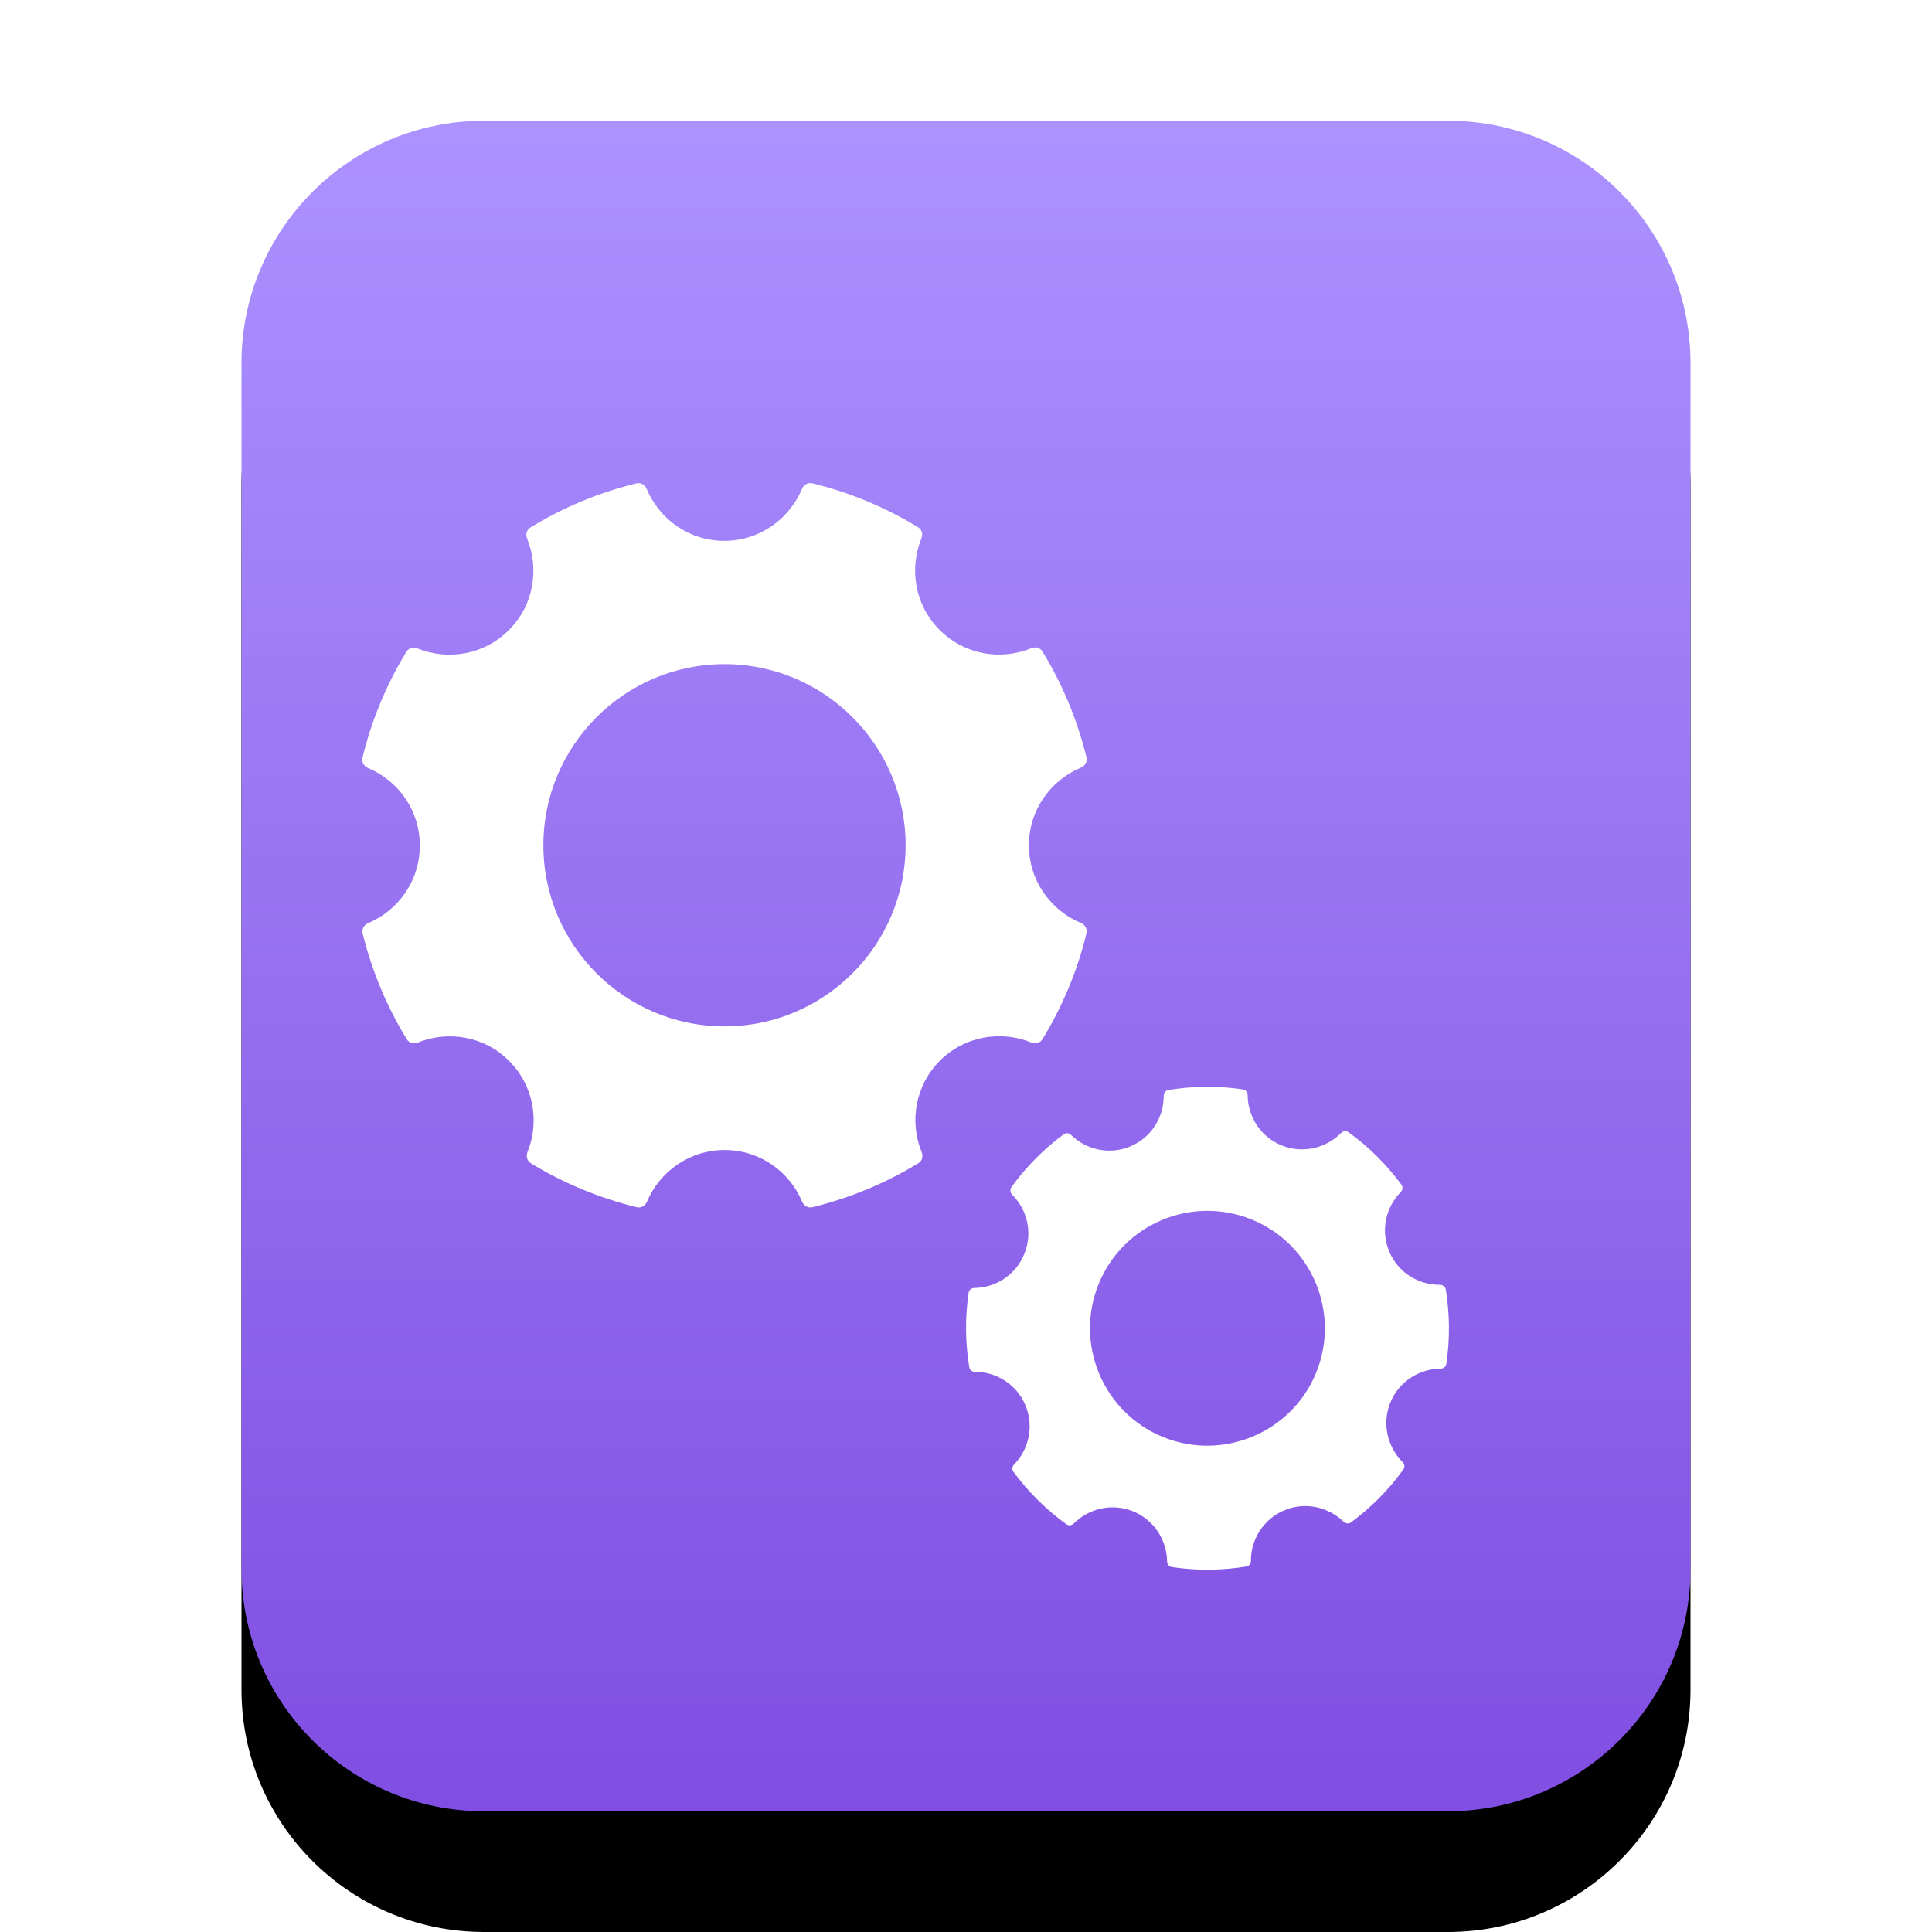 <svg xmlns="http://www.w3.org/2000/svg" xmlns:xlink="http://www.w3.org/1999/xlink" width="16" height="16" viewBox="0 0 16 16">
  <defs>
    <linearGradient id="application-x-executable-c" x1="50%" x2="50%" y1="0%" y2="100%">
      <stop offset="0%" stop-color="#AC92FF"/>
      <stop offset="100%" stop-color="#804EE2"/>
    </linearGradient>
    <path id="application-x-executable-b" d="M2.009,14 C0.899,14 0,13.103 0,11.994 L0,2.006 C0,0.898 0.902,1.64284137e-15 2.009,1.47903464e-15 L9.991,2.97322196e-16 C11.101,1.33115682e-16 12,0.897 12,2.006 L12,11.994 C12,13.102 11.098,14 9.991,14 L2.009,14 Z"/>
    <filter id="application-x-executable-a" width="133.3%" height="128.6%" x="-16.7%" y="-7.1%" filterUnits="objectBoundingBox">
      <feOffset dy="1" in="SourceAlpha" result="shadowOffsetOuter1"/>
      <feGaussianBlur in="shadowOffsetOuter1" result="shadowBlurOuter1" stdDeviation=".5"/>
      <feColorMatrix in="shadowBlurOuter1" values="0 0 0 0 0.539   0 0 0 0 0.186   0 0 0 0 1  0 0 0 0.5 0"/>
    </filter>
  </defs>
  <g fill="none" fill-rule="evenodd">
    <g transform="translate(2 1)">
      <use fill="#000" filter="url(#application-x-executable-a)" xlink:href="#application-x-executable-b"/>
      <use fill="url(#application-x-executable-c)" xlink:href="#application-x-executable-b"/>
    </g>
    <path fill="#FFF" d="M8.952,7.644 C8.699,7.538 8.521,7.291 8.521,7 C8.521,6.709 8.7,6.462 8.952,6.357 C8.986,6.343 9.006,6.308 8.998,6.273 C8.921,5.958 8.797,5.663 8.633,5.395 C8.614,5.364 8.575,5.354 8.541,5.368 C8.288,5.472 7.987,5.423 7.782,5.217 C7.576,5.012 7.528,4.712 7.631,4.458 C7.645,4.425 7.635,4.386 7.604,4.367 C7.336,4.203 7.04,4.078 6.726,4.002 C6.691,3.994 6.656,4.014 6.642,4.048 C6.536,4.3 6.289,4.479 5.998,4.479 C5.707,4.479 5.461,4.301 5.355,4.048 C5.341,4.015 5.306,3.994 5.27,4.003 C4.956,4.08 4.66,4.204 4.392,4.369 C4.361,4.388 4.352,4.426 4.365,4.459 C4.468,4.713 4.42,5.013 4.214,5.218 C4.009,5.424 3.71,5.472 3.457,5.37 C3.423,5.356 3.385,5.366 3.366,5.397 C3.202,5.665 3.078,5.961 3.002,6.275 C2.993,6.31 3.014,6.345 3.047,6.36 C3.299,6.465 3.477,6.712 3.477,7.002 C3.477,7.293 3.3,7.539 3.049,7.645 C3.015,7.659 2.995,7.694 3.003,7.729 C3.08,8.043 3.205,8.339 3.369,8.607 C3.388,8.638 3.426,8.648 3.46,8.634 C3.713,8.532 4.012,8.581 4.216,8.786 C4.421,8.991 4.47,9.29 4.368,9.542 C4.355,9.576 4.365,9.614 4.395,9.633 C4.664,9.797 4.96,9.921 5.274,9.998 C5.309,10.006 5.344,9.986 5.358,9.952 C5.464,9.701 5.711,9.524 6.001,9.524 C6.291,9.524 6.537,9.701 6.643,9.952 C6.657,9.986 6.692,10.006 6.727,9.998 C7.042,9.921 7.337,9.797 7.606,9.633 C7.637,9.614 7.646,9.576 7.633,9.542 C7.53,9.289 7.579,8.99 7.784,8.784 C7.99,8.579 8.29,8.531 8.542,8.634 C8.576,8.647 8.614,8.637 8.633,8.607 C8.797,8.338 8.922,8.043 8.998,7.728 C9.006,7.692 8.986,7.658 8.952,7.644 L8.952,7.644 Z M6,8.5 C5.173,8.5 4.5,7.827 4.5,7 C4.5,6.173 5.173,5.5 6,5.5 C6.827,5.5 7.5,6.173 7.5,7 C7.5,7.827 6.827,8.5 6,8.5 L6,8.5 Z"/>
    <path fill="#FFF" d="M11.996,11.122 C12.009,10.913 11.988,10.706 11.938,10.508 C11.932,10.486 11.91,10.472 11.886,10.474 C11.709,10.49 11.532,10.403 11.444,10.236 C11.356,10.069 11.383,9.874 11.496,9.737 C11.511,9.719 11.512,9.692 11.496,9.675 C11.361,9.522 11.202,9.388 11.022,9.281 C11.001,9.269 10.976,9.275 10.961,9.293 C10.847,9.43 10.66,9.493 10.479,9.438 C10.299,9.382 10.18,9.225 10.163,9.048 C10.161,9.024 10.143,9.005 10.119,9.004 C9.91,8.991 9.703,9.012 9.505,9.063 C9.483,9.068 9.469,9.091 9.471,9.114 C9.487,9.29 9.4,9.467 9.233,9.555 C9.067,9.643 8.872,9.616 8.735,9.504 C8.717,9.489 8.691,9.488 8.674,9.503 C8.521,9.639 8.387,9.798 8.28,9.978 C8.268,9.999 8.275,10.024 8.292,10.039 C8.428,10.153 8.491,10.339 8.435,10.519 C8.38,10.699 8.224,10.818 8.048,10.836 C8.024,10.838 8.005,10.856 8.004,10.879 C7.991,11.089 8.012,11.295 8.063,11.494 C8.068,11.516 8.09,11.53 8.113,11.527 C8.289,11.512 8.465,11.6 8.553,11.766 C8.641,11.932 8.614,12.127 8.503,12.263 C8.488,12.282 8.487,12.307 8.503,12.325 C8.638,12.478 8.797,12.611 8.977,12.719 C8.998,12.731 9.023,12.725 9.038,12.707 C9.152,12.572 9.338,12.509 9.518,12.564 C9.698,12.62 9.816,12.776 9.835,12.952 C9.837,12.976 9.855,12.995 9.878,12.996 C10.087,13.009 10.294,12.988 10.492,12.938 C10.515,12.932 10.528,12.911 10.526,12.887 C10.511,12.711 10.598,12.535 10.764,12.447 C10.93,12.359 11.125,12.386 11.263,12.498 C11.281,12.512 11.306,12.514 11.324,12.498 C11.477,12.363 11.611,12.204 11.718,12.023 C11.73,12.003 11.724,11.978 11.706,11.963 C11.57,11.849 11.507,11.662 11.562,11.482 C11.618,11.301 11.775,11.183 11.952,11.165 C11.975,11.163 11.994,11.146 11.996,11.122 L11.996,11.122 Z M9.713,11.93 C9.2,11.772 8.912,11.226 9.07,10.714 C9.227,10.201 9.773,9.913 10.286,10.071 C10.798,10.228 11.087,10.774 10.929,11.287 C10.771,11.799 10.225,12.087 9.713,11.93 L9.713,11.93 Z" transform="rotate(5 10 11)"/>
  </g>
</svg>

